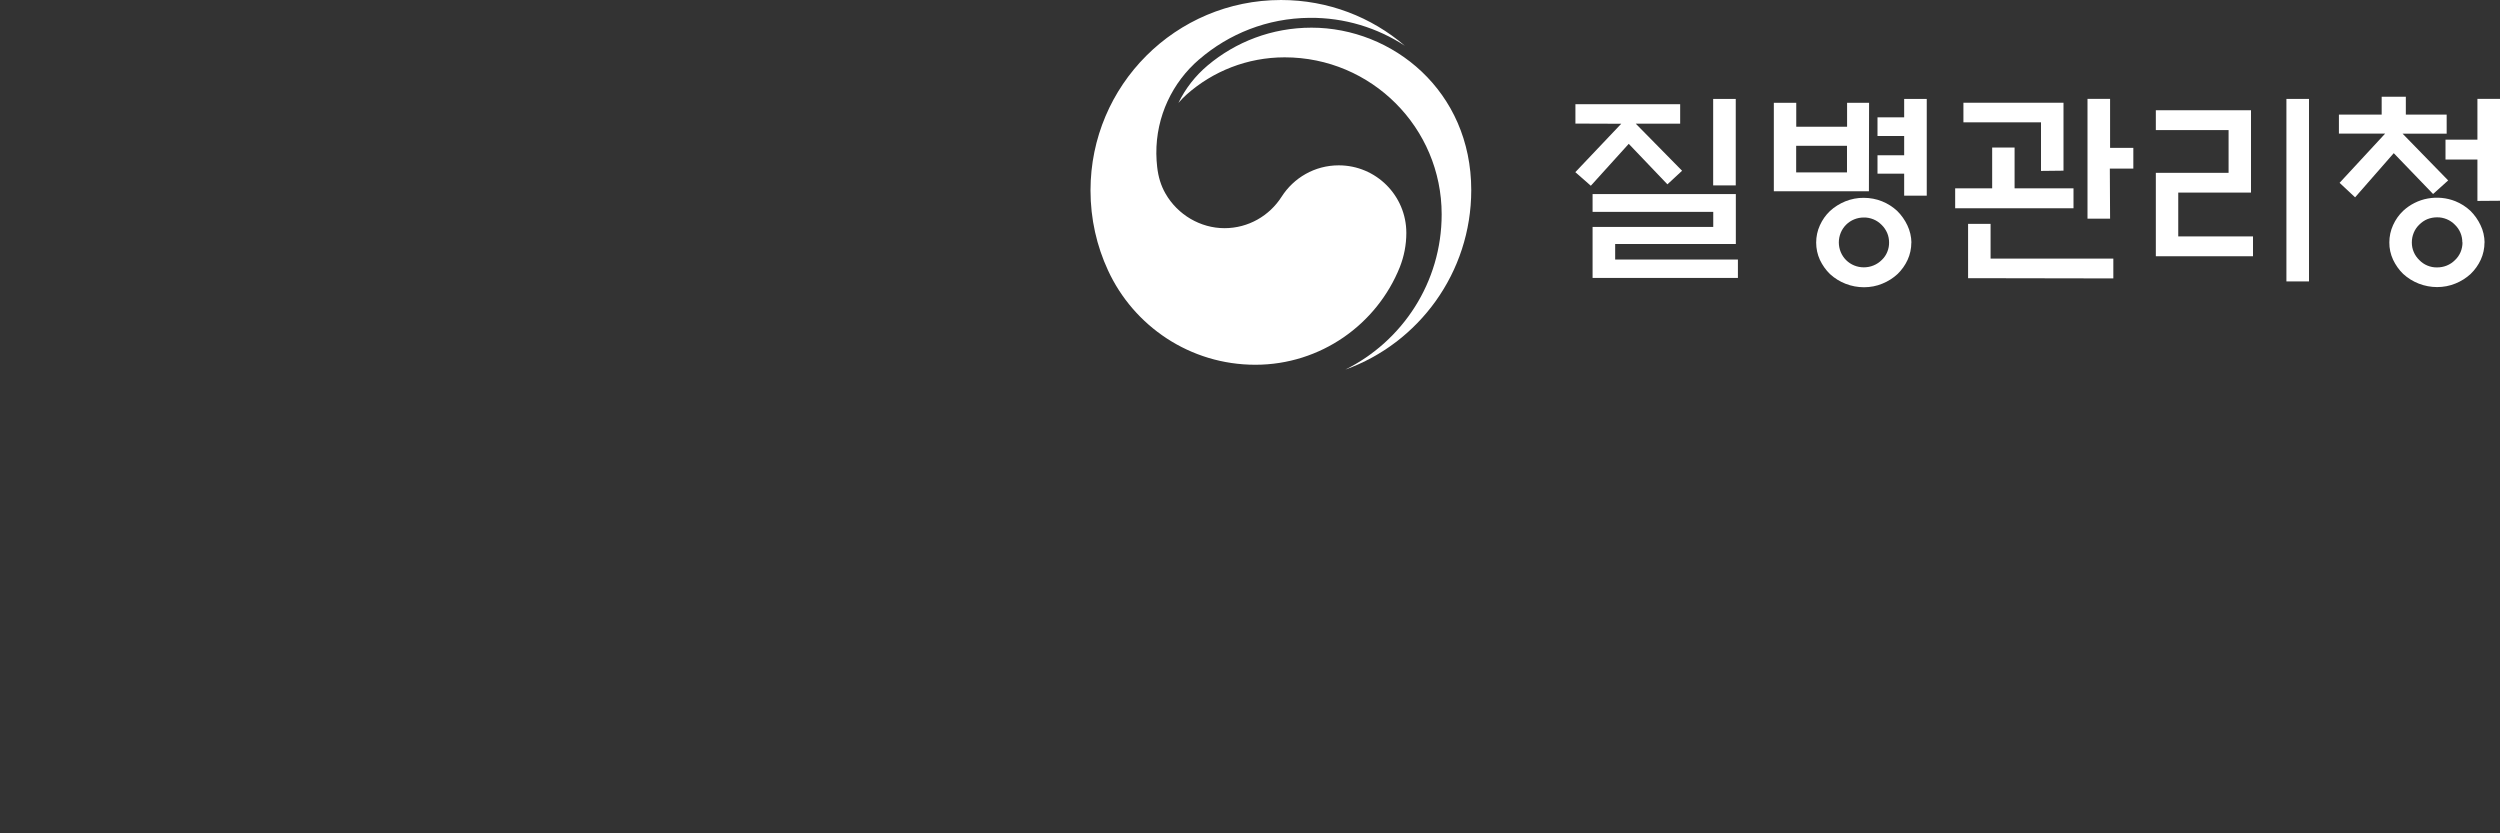 <?xml version="1.0" encoding="UTF-8"?>
<svg id="_레이어_2" data-name="레이어 2" xmlns="http://www.w3.org/2000/svg" xmlns:xlink="http://www.w3.org/1999/xlink" viewBox="0 0 300 100">
  <rect x="0" y="0" width="300" height="100" fill="#333333" stroke="none"/>
  <defs>
    <style>
      .cls-1 {
        fill: none;
      }

      .cls-1, .cls-2 {
        stroke-width: 0px;
      }

      .cls-3 {
        clip-path: url(#clippath);
      }

      .cls-2 {
        fill: #fff;
      }
    </style>
    <clipPath id="clippath">
      <rect class="cls-1" width="300" height="100"/>
    </clipPath>
  </defs>
  <g id="_레이어_2-2" data-name=" 레이어 2">
    <g class="cls-3">
      <g id="Layer_1-2" data-name="Layer 1-2">
        <g>
          <path class="cls-2" d="M189.05,14.84v-2.34h12.57v2.34h-5.33l5.56,5.65-1.76,1.63-4.64-4.86-4.55,5.03-1.86-1.63,5.51-5.81-5.48-.02h-.01ZM191.11,23.29h17.19v5.99h-14.48v1.86h14.73v2.21h-17.44v-6.12h14.48v-1.81h-14.48v-2.13ZM205.58,11.87h2.71v10.38h-2.71v-10.38Z"/>
          <path class="cls-2" d="M224.28,22.95h-11.42v-10.61h2.69v2.87h6.1v-2.87h2.64l-.02,10.61ZM221.64,17.5h-6.1v3.19h6.1v-3.19ZM229.36,29.11c0,.71-.15,1.43-.45,2.08-.29.63-.7,1.21-1.21,1.7-.53.49-1.15.88-1.82,1.15-.69.29-1.45.43-2.2.43-1.51,0-2.97-.56-4.08-1.58-.5-.48-.91-1.07-1.21-1.7-.3-.65-.45-1.36-.45-2.08s.15-1.43.45-2.08c.29-.64.7-1.23,1.21-1.71.53-.49,1.16-.88,1.84-1.16.7-.28,1.46-.43,2.21-.42.75,0,1.51.14,2.2.42.67.27,1.29.66,1.82,1.16.5.49.91,1.08,1.21,1.71.31.65.48,1.36.49,2.08h-.01ZM226.69,29.11c0-.39-.07-.79-.23-1.16-.16-.36-.38-.69-.67-.97-.28-.28-.61-.51-.98-.66-.37-.15-.76-.23-1.16-.22-.79,0-1.56.31-2.12.87-.56.56-.87,1.33-.87,2.12s.31,1.56.87,2.12c.56.56,1.33.87,2.12.87.4,0,.8-.07,1.18-.23.37-.15.71-.38,1-.67.28-.27.51-.6.65-.97.15-.36.22-.75.21-1.15v.02h0ZM228.5,11.87h2.71v11.61h-2.71v-2.64h-3.2v-2.21h3.2v-2.31h-3.2v-2.24h3.2v-2.21h0Z"/>
          <path class="cls-2" d="M248.82,22.6v2.39h-14.2v-2.39h4.44v-4.9h2.69v4.9h7.07ZM244.92,20.51v-5.83h-9.31v-2.35h12.01v8.15s-2.7.03-2.7.03ZM236.17,33.38v-6.52h2.7v4.17h14.73v2.38s-17.43-.03-17.43-.03ZM253.21,26.24h-2.71v-14.38h2.71v5.88h2.79v2.49h-2.82l.03,6Z"/>
          <path class="cls-2" d="M270.36,30.75h-11.66v-10.01h8.73v-5.13h-8.73v-2.38h11.42v9.88h-8.73v5.26h8.97v2.39h0ZM274.37,11.87h2.71v21.9h-2.71V11.87Z"/>
          <path class="cls-2" d="M280.67,16.04v-2.29h5.13v-2.14h2.9v2.14h4.9v2.29h-5.29l5.47,5.61-1.81,1.63-4.72-4.9-4.64,5.3-1.86-1.74,5.47-5.91h-5.53ZM298.14,29.09c0,.71-.15,1.43-.45,2.08-.29.63-.7,1.21-1.21,1.7-.53.49-1.15.88-1.82,1.15-.7.29-1.45.43-2.2.43-1.51,0-2.97-.56-4.08-1.58-.5-.48-.91-1.07-1.21-1.7-.3-.65-.46-1.36-.45-2.08,0-.71.15-1.43.45-2.08.29-.64.7-1.23,1.21-1.71.82-.76,1.85-1.28,2.96-1.48s2.25-.09,3.29.32c.67.27,1.29.66,1.82,1.16.5.49.91,1.08,1.21,1.71.32.65.48,1.37.49,2.1v-.02h0ZM295.48,29.09c0-.39-.07-.79-.23-1.16-.15-.36-.38-.69-.67-.97-.28-.28-.61-.51-.98-.66s-.76-.23-1.16-.22c-.39,0-.78.07-1.16.22-.36.15-.69.38-.97.66-.28.27-.51.6-.66.97-.15.36-.23.75-.23,1.16s.07.78.23,1.15c.15.36.38.69.67.97.27.28.6.51.97.66s.75.23,1.16.22c.4,0,.79-.07,1.16-.22.37-.15.7-.37.98-.65.29-.27.52-.6.68-.97.15-.36.23-.76.23-1.16h-.02ZM297.29,24.12v-4.98h-3.83v-2.38h3.83v-4.9h2.71v12.23l-2.71.02Z"/>
          <path class="cls-2" d="M143.9,7.13c3.56-3.07,8.17-4.95,13.25-4.99,4.21-.04,8.14,1.2,11.43,3.35-3.99-3.43-9.19-5.49-14.86-5.49-12.63,0-22.86,10.23-22.86,22.85,0,3.43.75,6.68,2.1,9.59,3.08,6.69,9.84,11.33,17.68,11.33s14.59-4.85,17.34-11.72c.5-1.27.78-2.65.78-4.1,0-4.48-3.63-8.11-8.11-8.11-2.89,0-5.41,1.5-6.86,3.77-1.44,2.26-3.97,3.77-6.85,3.77s-5.62-1.6-7.08-4.15c-.55-.96-.86-1.98-1-3.19-.06-.5-.09-1.03-.1-1.6-.04-4.5,1.95-8.57,5.12-11.3"/>
          <path class="cls-2" d="M157.38,3.32c9.74,0,19.17,7.6,19.17,19.49,0,9.9-6.29,18.37-15.11,21.54,6.85-3.4,11.56-10.46,11.56-18.63,0-10.4-8.43-18.84-18.84-18.84-4.5,0-8.62,1.68-11.74,4.44-.36.32-.69.66-1.01,1.03.84-1.73,2.04-3.26,3.5-4.49,3.36-2.83,7.71-4.54,12.47-4.54"/>
        </g>
      </g>
    </g>
  </g>
</svg>
